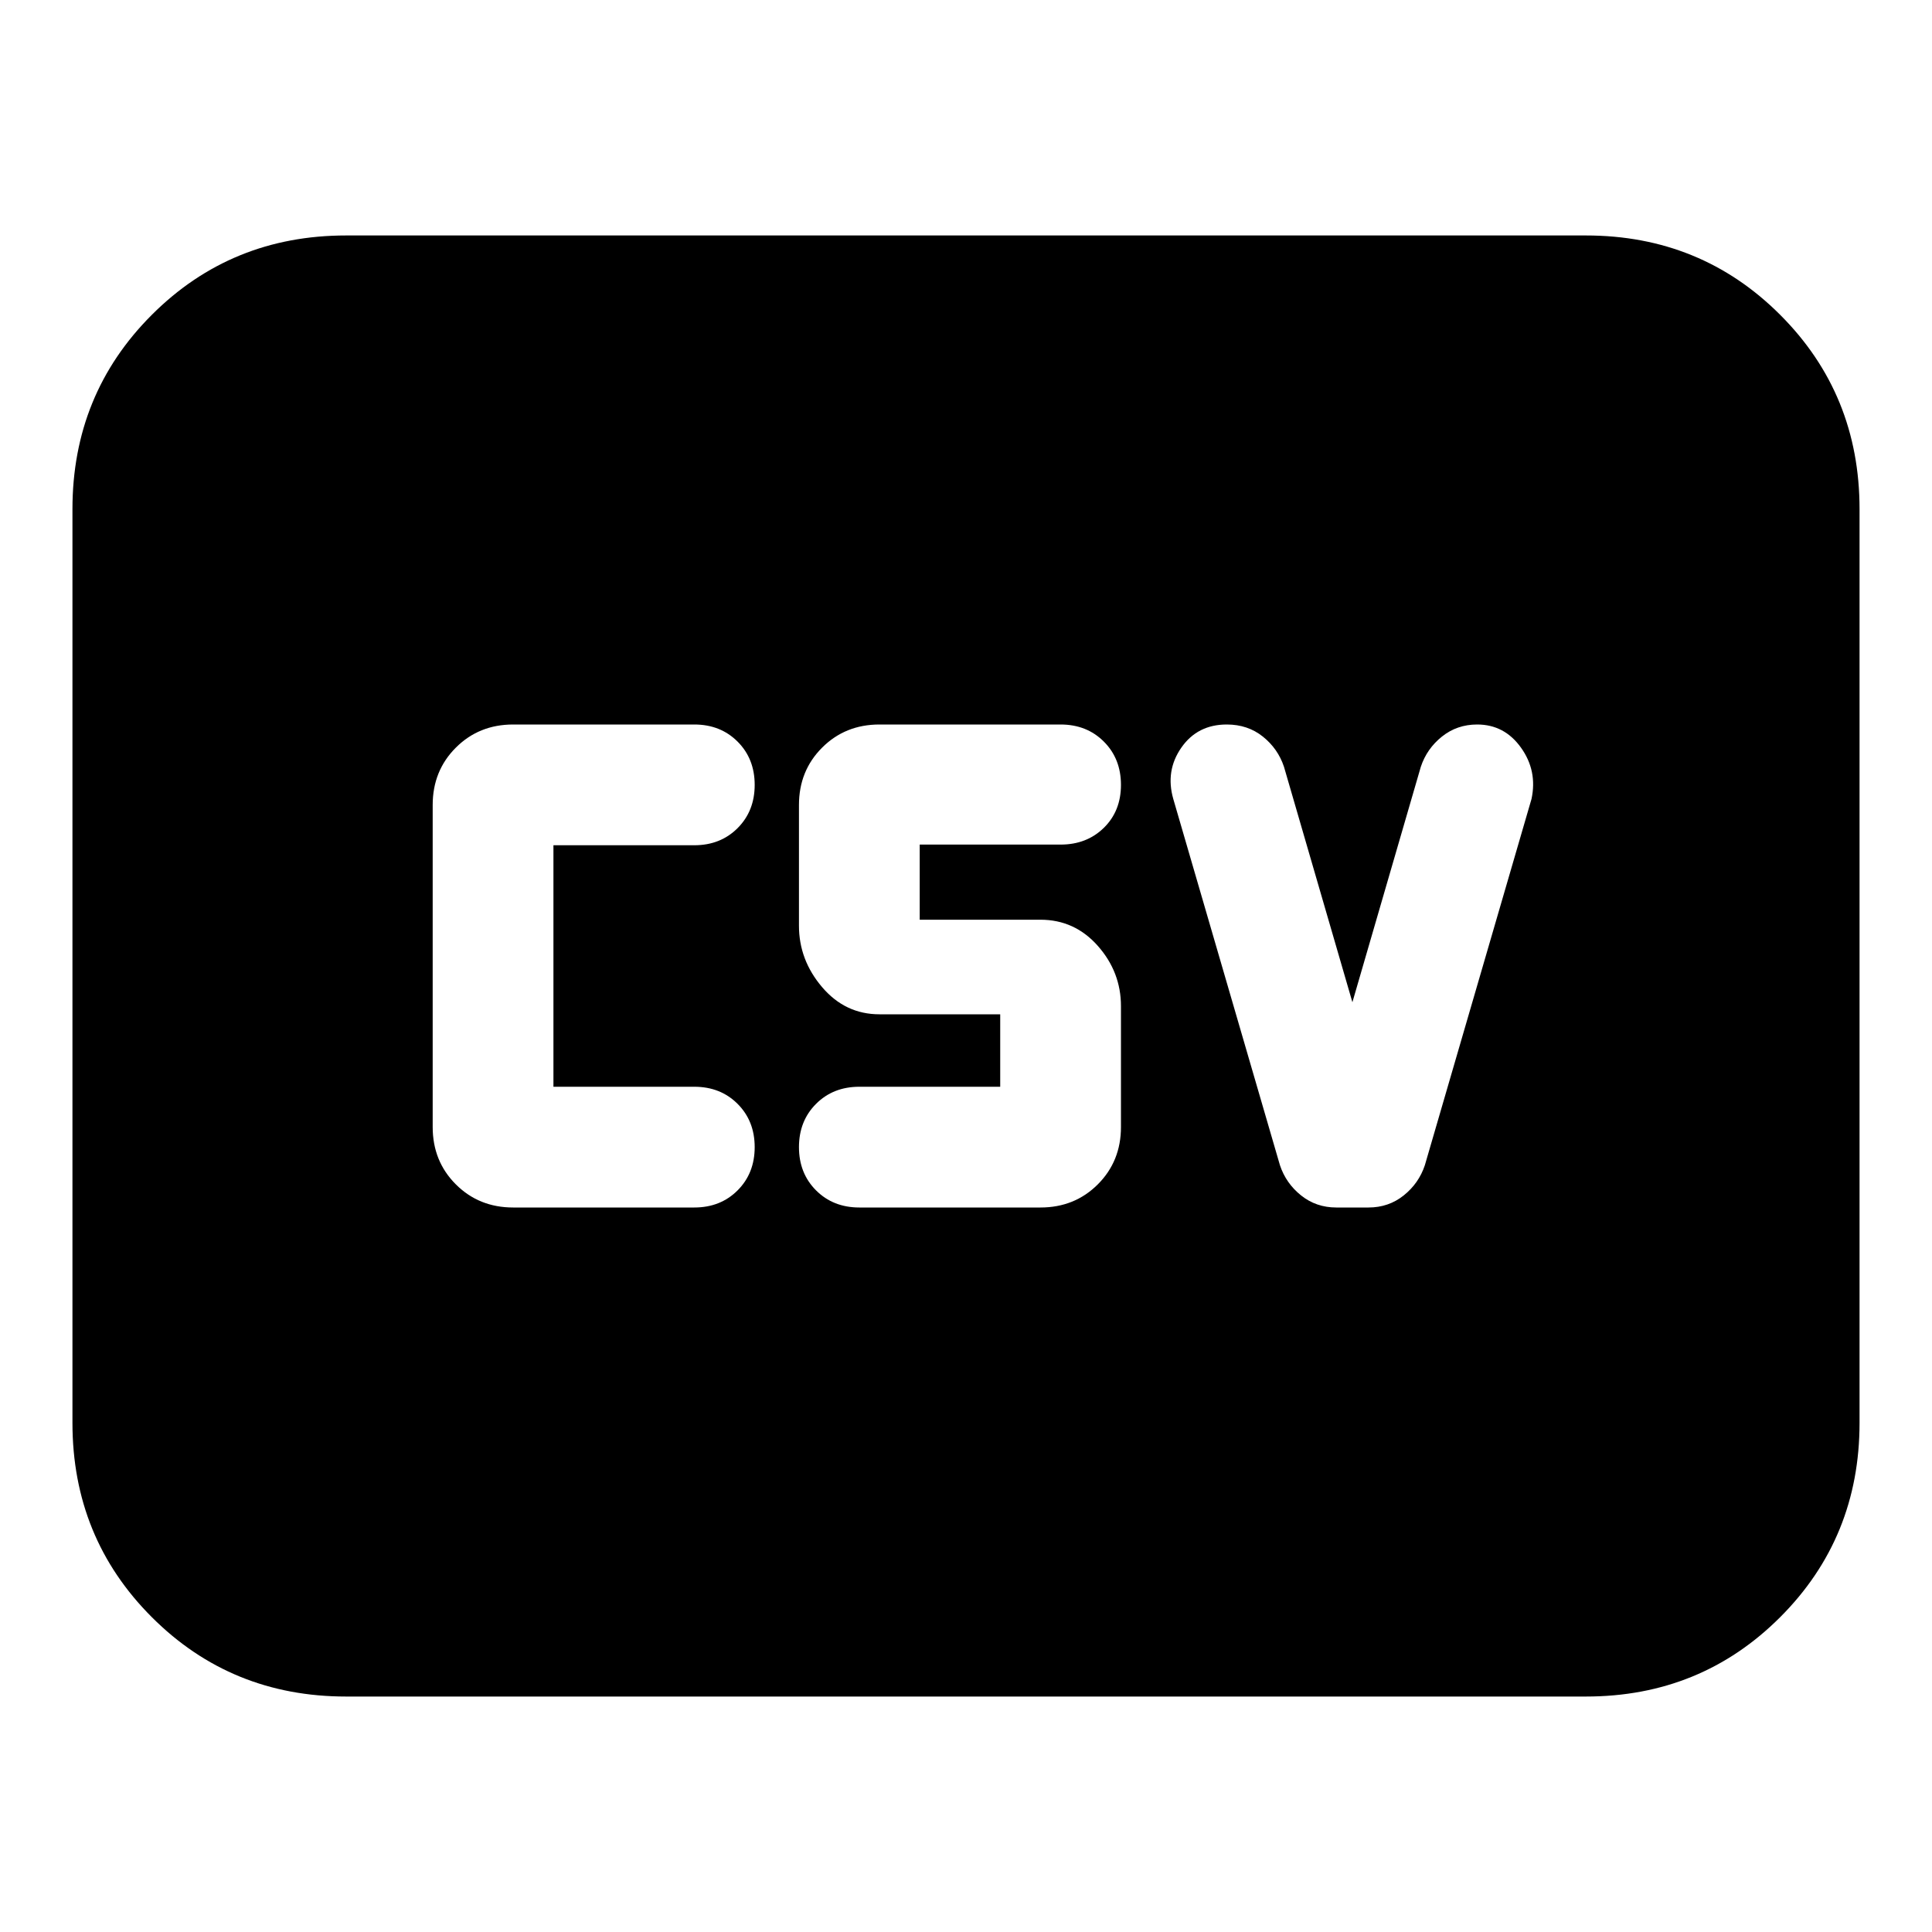 <svg xmlns="http://www.w3.org/2000/svg" height="24" viewBox="0 -960 960 960" width="24"><path d="M255-360h90q13 0 21.5-8.5T375-390q0-13-8.5-21.5T345-420h-70v-120h70q13 0 21.5-8.5T375-570q0-13-8.5-21.5T345-600h-90q-17 0-28.5 11.5T215-560v160q0 17 11.5 28.5T255-360Zm172 0h90q17 0 28.5-11.5T557-400v-60q0-17-11.5-30T517-503h-60v-37.33h70q13 0 21.5-8.34Q557-557 557-570q0-13-8.5-21.5T527-600h-90q-17 0-28.5 11.5T397-560v60q0 17 11.5 30.5T437-456h60v36h-70q-13 0-21.5 8.5T397-390q0 13 8.5 21.5T427-360Zm245-102-34-117q-3-9-10.5-15t-17.92-6Q595-600 587-588.5q-8 11.5-4 25.5l53 182q3 9 10.5 15t17.5 6h16q10 0 17.5-6t10.5-15l53-182q3-14-5.23-25.5Q747.55-600 734-600q-10 0-17.5 6T706-579l-34 117ZM172-117q-57.12 0-96.56-39.44Q36-195.88 36-253v-454q0-57.13 39.44-96.56Q114.88-843 172-843h616q57.13 0 96.56 39.44Q924-764.13 924-707v454q0 57.12-39.44 96.56Q845.13-117 788-117H172Z"/></svg>